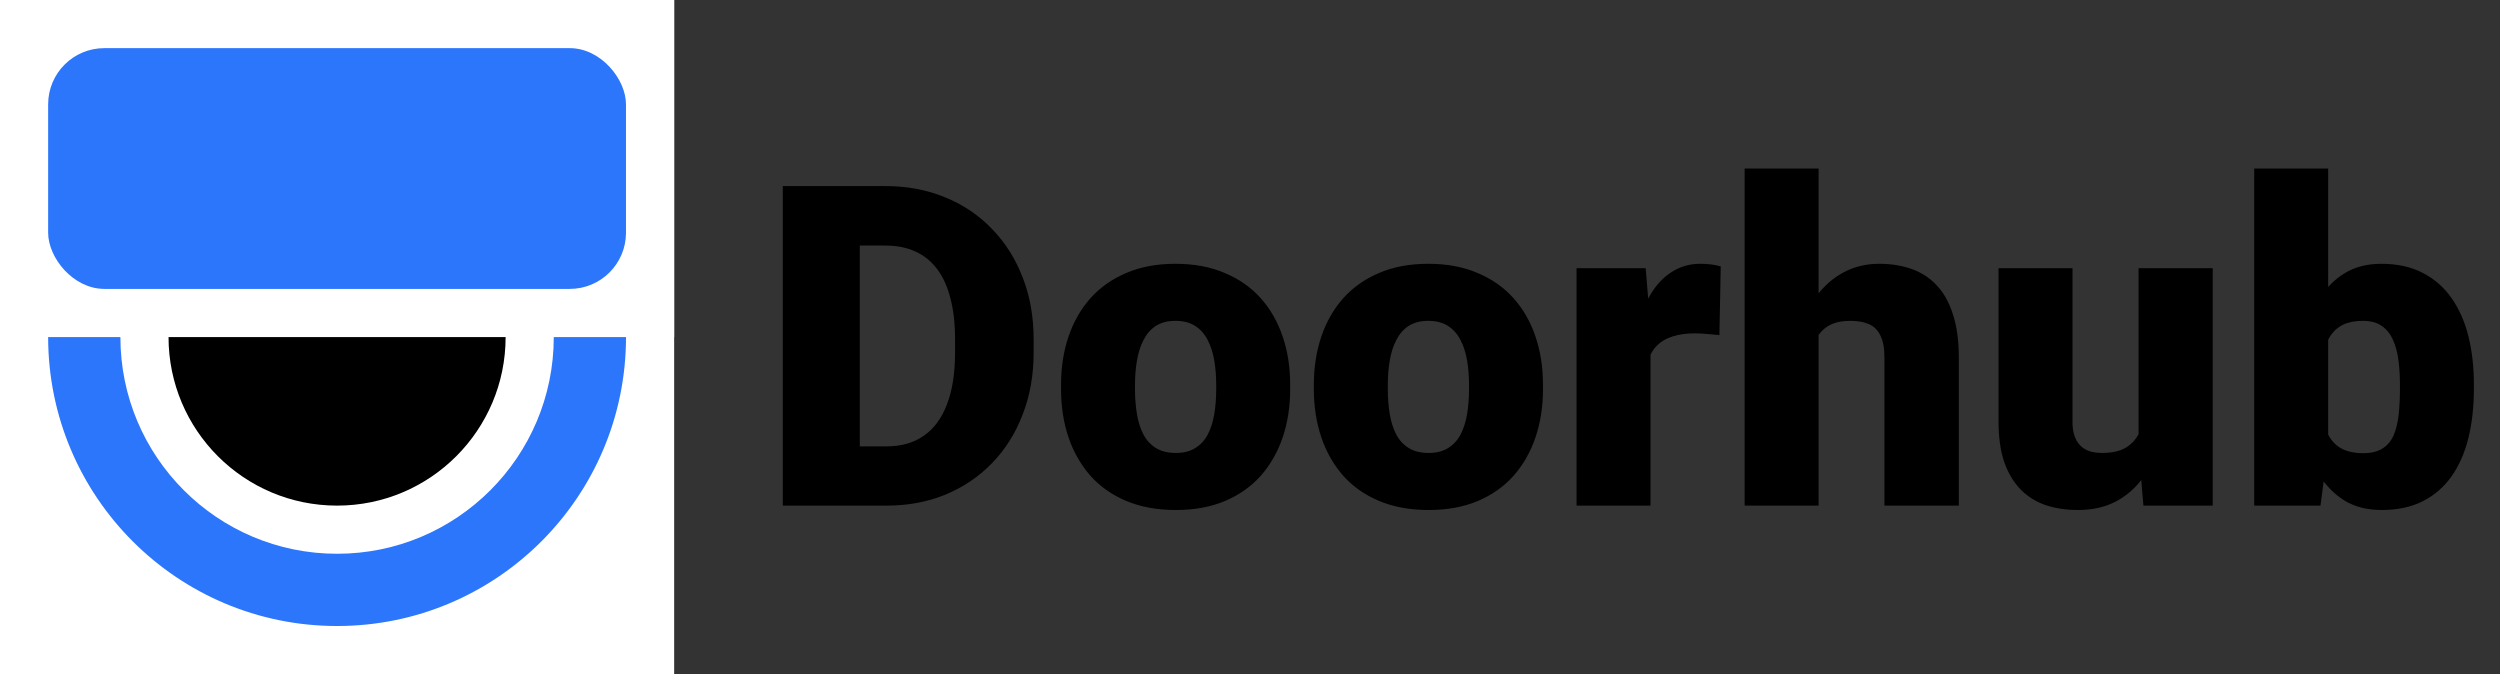 <svg width="89" height="24" viewBox="0 0 89 24" fill="none" xmlns="http://www.w3.org/2000/svg">
<rect x="0" y="0" width="89" height="24" fill="#333333" stroke="none"/>
<rect width="24" height="24" fill="white"/>
<circle cx="12" cy="12" r="10.286" fill="#2C76FC"/>
<circle cx="12" cy="12" r="7.714" fill="white"/>
<circle cx="12" cy="12" r="6" fill="black"/>
<rect width="24" height="12" fill="white"/>
<rect x="1.714" y="1.714" width="20.571" height="8.571" rx="2" fill="#2C76FC"/>
<path d="M31.562 18H29.039L29.055 15.891H31.562C32.083 15.891 32.523 15.766 32.883 15.516C33.247 15.266 33.523 14.893 33.711 14.398C33.904 13.898 34 13.284 34 12.555V12.062C34 11.516 33.945 11.037 33.836 10.625C33.732 10.208 33.575 9.862 33.367 9.586C33.159 9.305 32.898 9.094 32.586 8.953C32.279 8.812 31.924 8.742 31.523 8.742H28.992V6.625H31.523C32.294 6.625 33 6.758 33.641 7.023C34.286 7.284 34.844 7.659 35.312 8.148C35.786 8.633 36.151 9.208 36.406 9.875C36.667 10.537 36.797 11.271 36.797 12.078V12.555C36.797 13.357 36.667 14.091 36.406 14.758C36.151 15.425 35.789 16 35.32 16.484C34.852 16.969 34.297 17.344 33.656 17.609C33.021 17.87 32.323 18 31.562 18ZM30.609 6.625V18H27.867V6.625H30.609ZM37.773 13.859V13.695C37.773 13.075 37.862 12.505 38.039 11.984C38.216 11.458 38.477 11.003 38.82 10.617C39.164 10.232 39.589 9.932 40.094 9.719C40.599 9.5 41.182 9.391 41.844 9.391C42.51 9.391 43.096 9.5 43.602 9.719C44.112 9.932 44.539 10.232 44.883 10.617C45.227 11.003 45.487 11.458 45.664 11.984C45.841 12.505 45.93 13.075 45.93 13.695V13.859C45.93 14.474 45.841 15.044 45.664 15.57C45.487 16.091 45.227 16.547 44.883 16.938C44.539 17.323 44.115 17.622 43.609 17.836C43.104 18.049 42.521 18.156 41.859 18.156C41.198 18.156 40.612 18.049 40.102 17.836C39.591 17.622 39.164 17.323 38.82 16.938C38.477 16.547 38.216 16.091 38.039 15.57C37.862 15.044 37.773 14.474 37.773 13.859ZM40.406 13.695V13.859C40.406 14.177 40.43 14.474 40.477 14.75C40.523 15.026 40.602 15.268 40.711 15.477C40.82 15.68 40.969 15.838 41.156 15.953C41.344 16.068 41.578 16.125 41.859 16.125C42.135 16.125 42.365 16.068 42.547 15.953C42.734 15.838 42.883 15.68 42.992 15.477C43.102 15.268 43.18 15.026 43.227 14.75C43.273 14.474 43.297 14.177 43.297 13.859V13.695C43.297 13.388 43.273 13.099 43.227 12.828C43.18 12.552 43.102 12.31 42.992 12.102C42.883 11.888 42.734 11.721 42.547 11.602C42.359 11.482 42.125 11.422 41.844 11.422C41.568 11.422 41.336 11.482 41.148 11.602C40.966 11.721 40.82 11.888 40.711 12.102C40.602 12.31 40.523 12.552 40.477 12.828C40.43 13.099 40.406 13.388 40.406 13.695ZM46.773 13.859V13.695C46.773 13.075 46.862 12.505 47.039 11.984C47.216 11.458 47.477 11.003 47.82 10.617C48.164 10.232 48.589 9.932 49.094 9.719C49.599 9.5 50.182 9.391 50.844 9.391C51.51 9.391 52.096 9.5 52.602 9.719C53.112 9.932 53.539 10.232 53.883 10.617C54.227 11.003 54.487 11.458 54.664 11.984C54.841 12.505 54.93 13.075 54.93 13.695V13.859C54.93 14.474 54.841 15.044 54.664 15.57C54.487 16.091 54.227 16.547 53.883 16.938C53.539 17.323 53.115 17.622 52.609 17.836C52.104 18.049 51.521 18.156 50.859 18.156C50.198 18.156 49.612 18.049 49.102 17.836C48.591 17.622 48.164 17.323 47.82 16.938C47.477 16.547 47.216 16.091 47.039 15.57C46.862 15.044 46.773 14.474 46.773 13.859ZM49.406 13.695V13.859C49.406 14.177 49.43 14.474 49.477 14.75C49.523 15.026 49.602 15.268 49.711 15.477C49.82 15.68 49.969 15.838 50.156 15.953C50.344 16.068 50.578 16.125 50.859 16.125C51.135 16.125 51.365 16.068 51.547 15.953C51.734 15.838 51.883 15.68 51.992 15.477C52.102 15.268 52.18 15.026 52.227 14.75C52.273 14.474 52.297 14.177 52.297 13.859V13.695C52.297 13.388 52.273 13.099 52.227 12.828C52.18 12.552 52.102 12.31 51.992 12.102C51.883 11.888 51.734 11.721 51.547 11.602C51.359 11.482 51.125 11.422 50.844 11.422C50.568 11.422 50.336 11.482 50.148 11.602C49.966 11.721 49.82 11.888 49.711 12.102C49.602 12.31 49.523 12.552 49.477 12.828C49.43 13.099 49.406 13.388 49.406 13.695ZM58.758 11.641V18H56.125V9.547H58.586L58.758 11.641ZM61.258 9.484L61.211 11.93C61.107 11.919 60.966 11.906 60.789 11.891C60.612 11.875 60.464 11.867 60.344 11.867C60.036 11.867 59.771 11.904 59.547 11.977C59.328 12.044 59.146 12.148 59 12.289C58.859 12.425 58.755 12.596 58.688 12.805C58.625 13.013 58.596 13.255 58.602 13.531L58.125 13.219C58.125 12.651 58.18 12.135 58.289 11.672C58.404 11.203 58.565 10.8 58.773 10.461C58.982 10.117 59.234 9.854 59.531 9.672C59.828 9.484 60.161 9.391 60.531 9.391C60.661 9.391 60.789 9.398 60.914 9.414C61.044 9.43 61.159 9.453 61.258 9.484ZM64.742 6V18H62.109V6H64.742ZM64.43 13.484L63.812 13.5C63.812 12.906 63.885 12.359 64.031 11.859C64.177 11.359 64.385 10.925 64.656 10.555C64.927 10.185 65.253 9.898 65.633 9.695C66.013 9.492 66.435 9.391 66.898 9.391C67.315 9.391 67.695 9.451 68.039 9.57C68.388 9.69 68.688 9.883 68.938 10.148C69.193 10.414 69.388 10.76 69.523 11.188C69.664 11.615 69.734 12.135 69.734 12.75V18H67.086V12.734C67.086 12.391 67.037 12.125 66.938 11.938C66.844 11.745 66.708 11.612 66.531 11.539C66.354 11.461 66.138 11.422 65.883 11.422C65.576 11.422 65.326 11.474 65.133 11.578C64.94 11.682 64.792 11.828 64.688 12.016C64.588 12.198 64.521 12.414 64.484 12.664C64.448 12.914 64.43 13.188 64.43 13.484ZM76.133 15.945V9.547H78.773V18H76.305L76.133 15.945ZM76.383 14.227L77.07 14.211C77.07 14.779 77.003 15.305 76.867 15.789C76.732 16.268 76.531 16.685 76.266 17.039C76.005 17.393 75.682 17.669 75.297 17.867C74.917 18.06 74.477 18.156 73.977 18.156C73.56 18.156 73.177 18.099 72.828 17.984C72.484 17.865 72.188 17.68 71.938 17.43C71.688 17.174 71.492 16.849 71.352 16.453C71.216 16.052 71.148 15.573 71.148 15.016V9.547H73.781V15.031C73.781 15.219 73.805 15.38 73.852 15.516C73.898 15.651 73.966 15.766 74.055 15.859C74.143 15.948 74.253 16.016 74.383 16.062C74.518 16.104 74.672 16.125 74.844 16.125C75.24 16.125 75.549 16.042 75.773 15.875C75.997 15.708 76.154 15.482 76.242 15.195C76.336 14.909 76.383 14.586 76.383 14.227ZM80.25 6H82.883V15.922L82.609 18H80.25V6ZM88.07 13.68V13.844C88.07 14.484 88.005 15.068 87.875 15.594C87.745 16.12 87.544 16.576 87.273 16.961C87.003 17.341 86.662 17.635 86.25 17.844C85.838 18.052 85.352 18.156 84.789 18.156C84.279 18.156 83.841 18.047 83.477 17.828C83.112 17.604 82.807 17.297 82.562 16.906C82.318 16.51 82.12 16.055 81.969 15.539C81.818 15.018 81.698 14.461 81.609 13.867V13.672C81.698 13.083 81.818 12.531 81.969 12.016C82.12 11.495 82.318 11.039 82.562 10.648C82.807 10.253 83.109 9.945 83.469 9.727C83.833 9.503 84.268 9.391 84.773 9.391C85.341 9.391 85.831 9.497 86.242 9.711C86.659 9.924 87.003 10.224 87.273 10.609C87.544 10.995 87.745 11.448 87.875 11.969C88.005 12.49 88.07 13.06 88.07 13.68ZM85.438 13.844V13.68C85.438 13.372 85.419 13.083 85.383 12.812C85.346 12.542 85.281 12.302 85.188 12.094C85.094 11.885 84.961 11.721 84.789 11.602C84.617 11.482 84.393 11.422 84.117 11.422C83.836 11.422 83.599 11.469 83.406 11.562C83.219 11.656 83.068 11.792 82.953 11.969C82.844 12.141 82.766 12.354 82.719 12.609C82.672 12.859 82.651 13.143 82.656 13.461V14.078C82.646 14.51 82.685 14.88 82.773 15.188C82.862 15.495 83.016 15.729 83.234 15.891C83.453 16.052 83.753 16.133 84.133 16.133C84.414 16.133 84.641 16.078 84.812 15.969C84.99 15.859 85.122 15.703 85.211 15.5C85.299 15.297 85.359 15.055 85.391 14.773C85.422 14.492 85.438 14.182 85.438 13.844Z" fill="black"/>
</svg>
